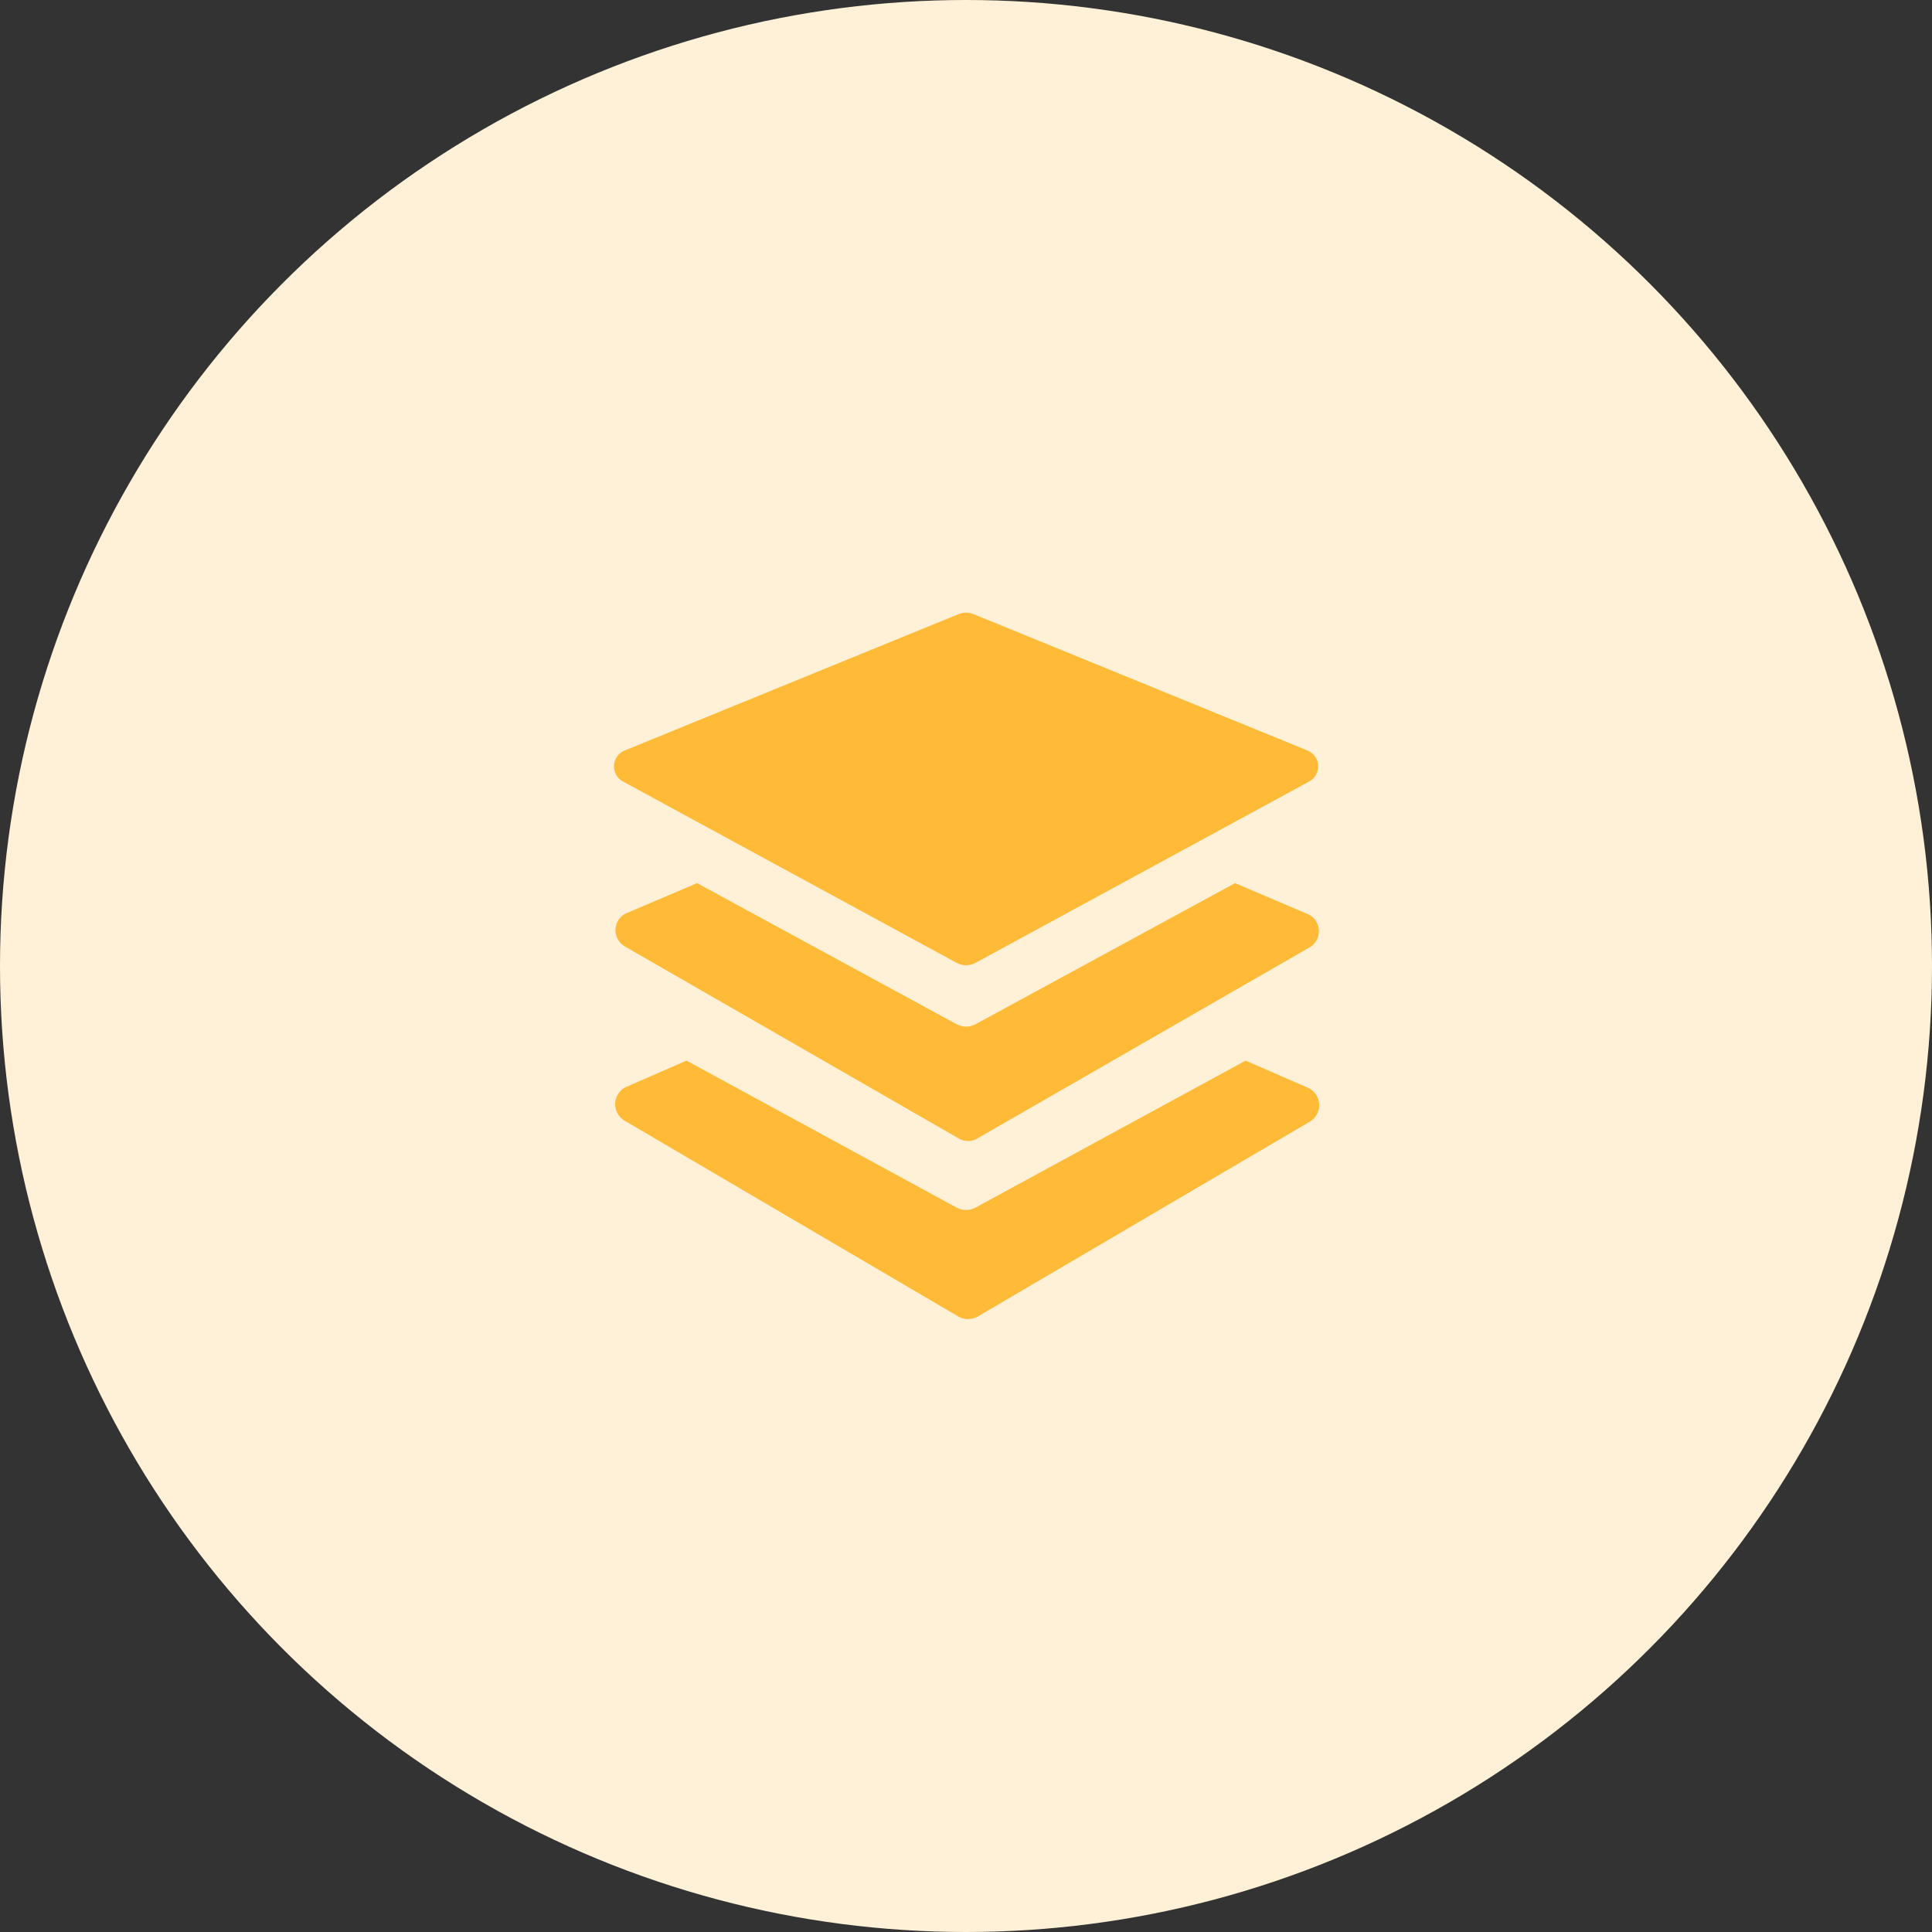 <svg width="70" height="70" viewBox="0 0 70 70" fill="none" xmlns="http://www.w3.org/2000/svg">
<rect x="0" y="0" width="70" height="70" fill="#333333" stroke="none"/>
<circle cx="35" cy="35" r="35" fill="#FFF1D7"/>
<path fill-rule="evenodd" clip-rule="evenodd" d="M22.592 28.327L34.662 34.887C34.874 35 35.13 35 35.342 34.887L47.412 28.327C47.721 28.175 47.847 27.801 47.695 27.492C47.623 27.346 47.495 27.234 47.341 27.18L35.271 22.25C35.099 22.179 34.905 22.179 34.733 22.25L22.663 27.18C22.338 27.293 22.166 27.649 22.279 27.974C22.333 28.128 22.445 28.255 22.592 28.327ZM47.341 33.102L44.749 31.997L35.342 37.111C35.13 37.224 34.874 37.224 34.662 37.111L25.255 31.997L22.663 33.102C22.33 33.276 22.202 33.687 22.377 34.02C22.441 34.142 22.541 34.242 22.663 34.306L34.733 41.247C34.941 41.375 35.204 41.375 35.413 41.247L47.483 34.306C47.795 34.098 47.88 33.675 47.672 33.363C47.592 33.243 47.476 33.151 47.341 33.102ZM45.131 38.428L47.341 39.392C47.481 39.443 47.601 39.538 47.683 39.663C47.893 39.984 47.803 40.414 47.483 40.624L35.413 47.707C35.2 47.821 34.945 47.821 34.733 47.707L22.663 40.624C22.536 40.558 22.432 40.455 22.366 40.327C22.19 39.987 22.323 39.568 22.663 39.392L24.873 38.428L34.662 43.755C34.874 43.868 35.13 43.868 35.342 43.755L45.131 38.428Z" fill="#FFBB38"/>
</svg>
